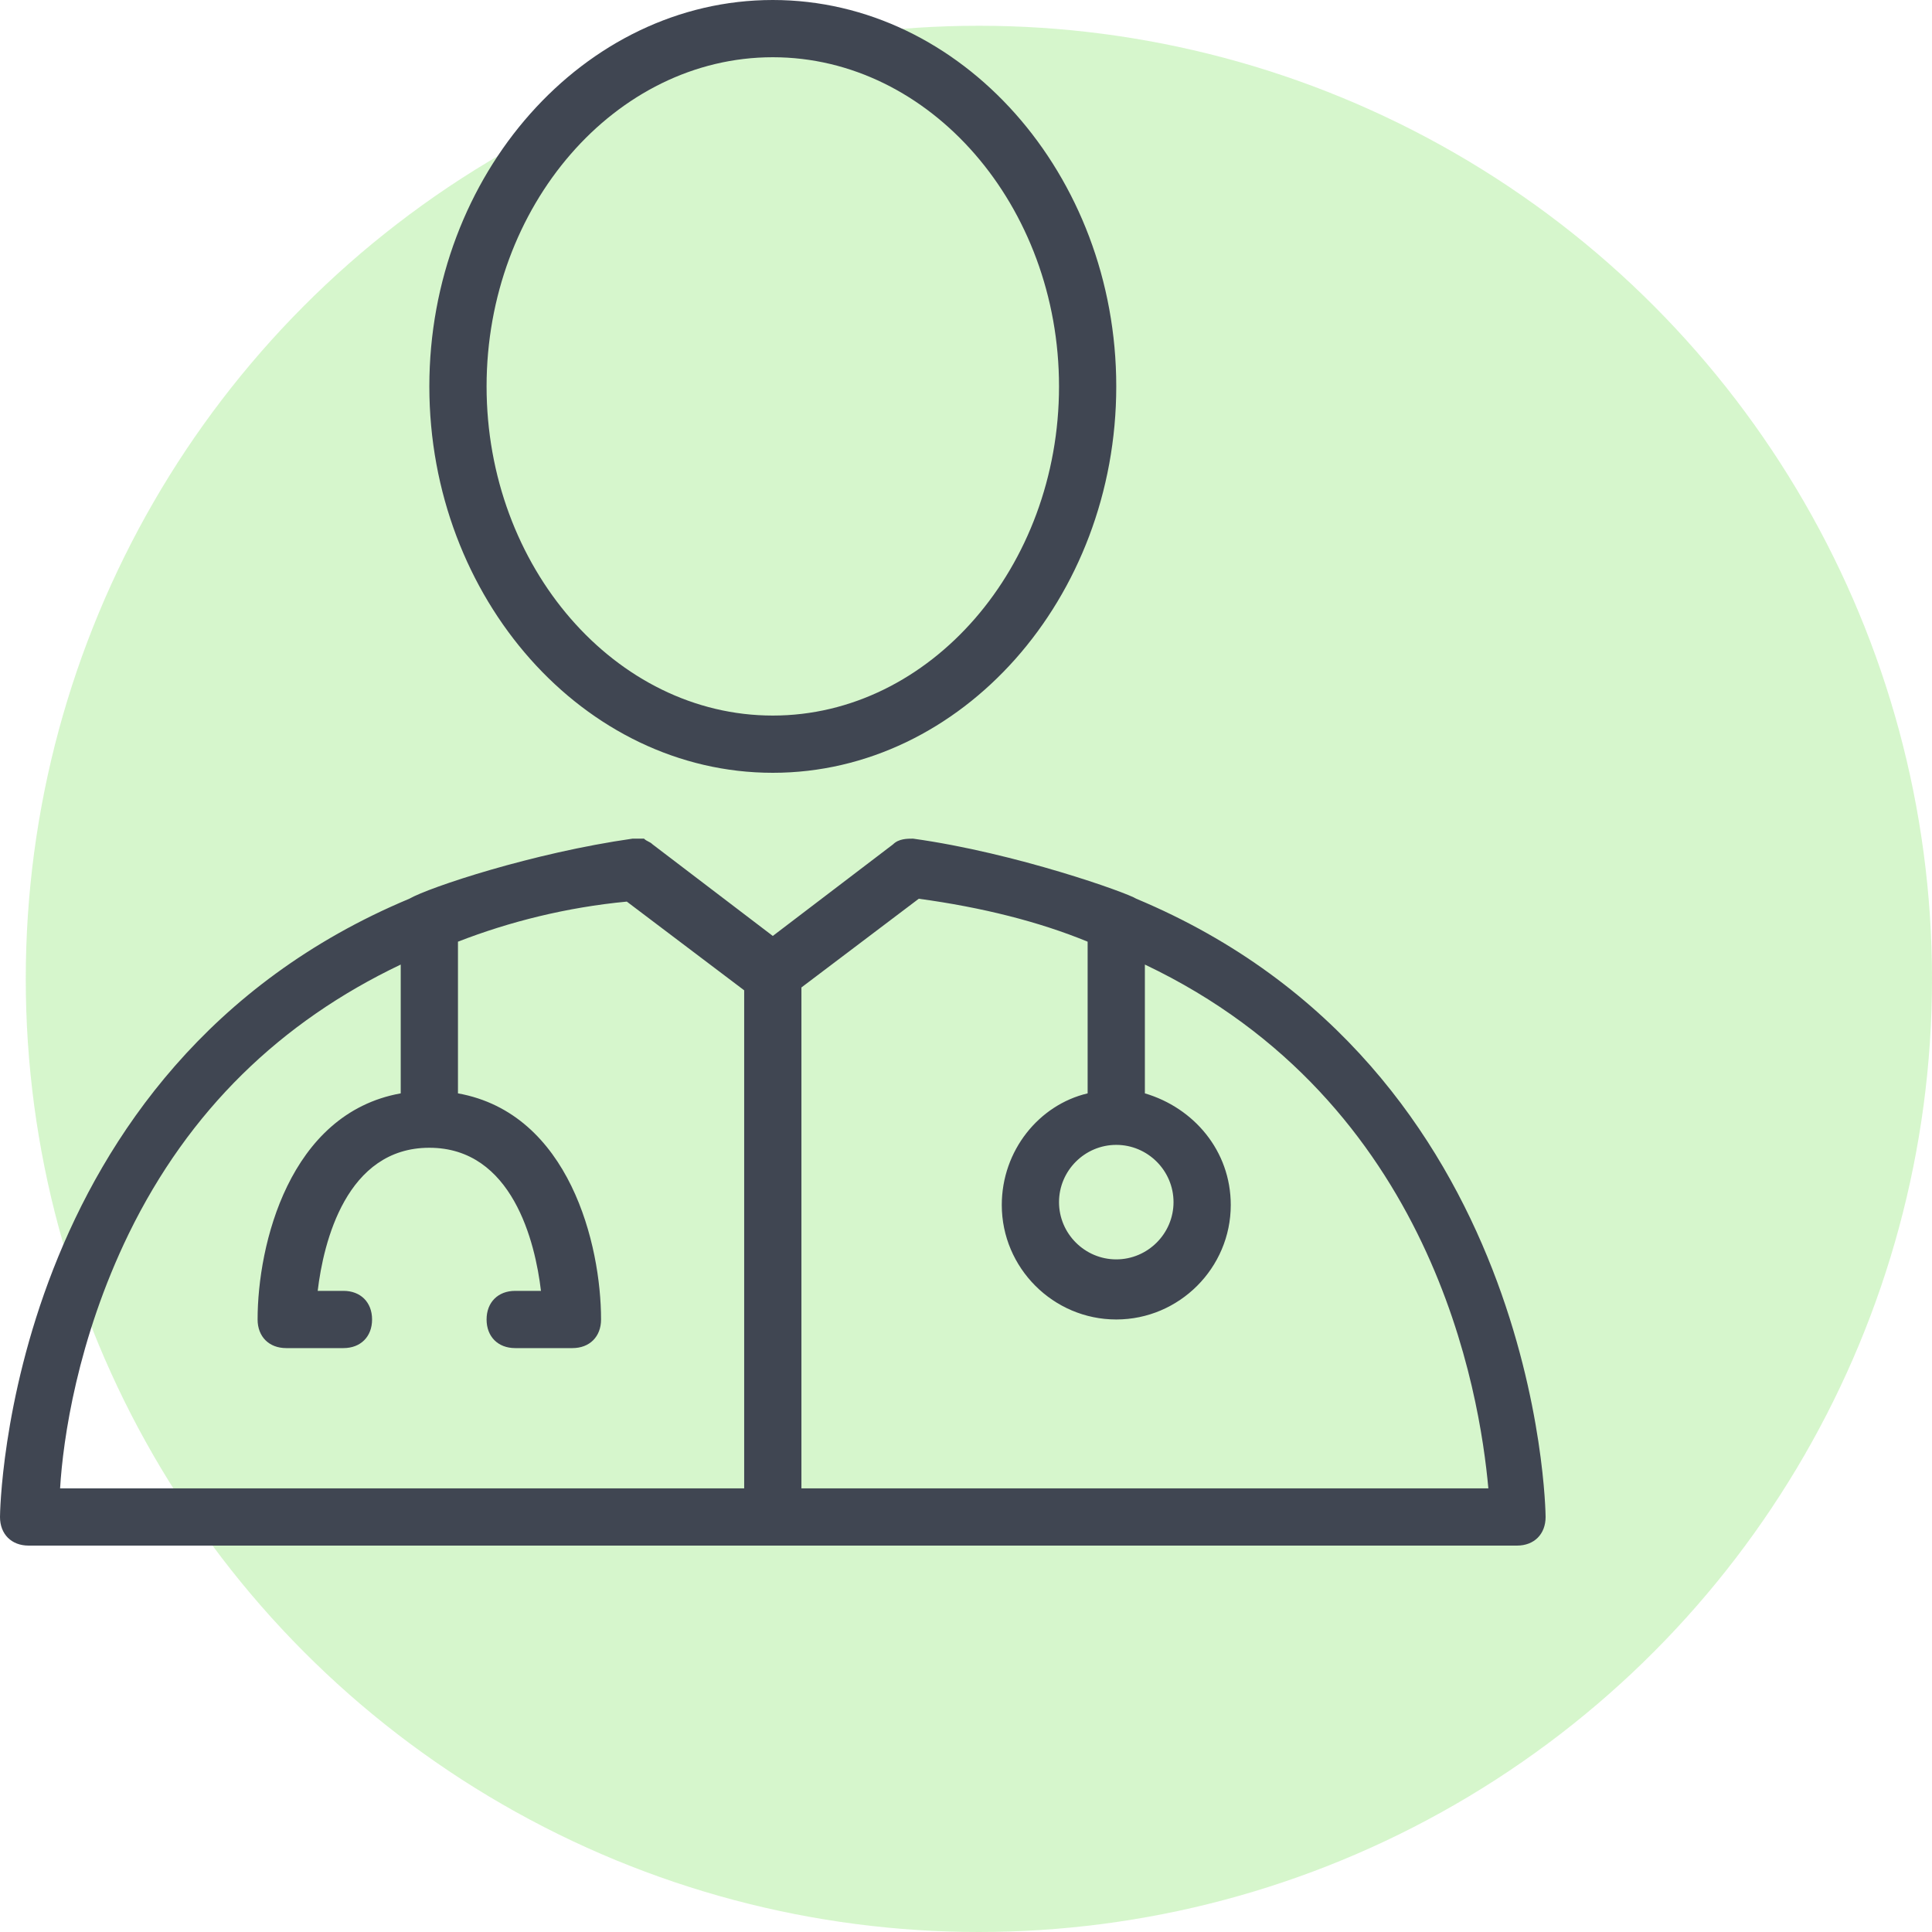 <svg width="75px" height="75px" viewBox="0 0 75 75" xmlns="http://www.w3.org/2000/svg">
<g id="Icons" stroke="none" stroke-width="1" fill="none" fill-rule="evenodd">
<g id="Get-Started-Funnel-Icons" transform="translate(-781, -503)" fill-rule="nonzero">
<g id="Group-2" transform="translate(781, 503)">
<circle id="Oval" fill-opacity="0.4" fill="#99E880" cx="38" cy="38" r="37"></circle>
<g id="doctor" fill="#404652">
<path d="M30,30 C37.333,30 43.333,23.222 43.333,15 C43.333,6.778 37.333,0 30,0 C22.667,0 16.667,6.778 16.667,15 C16.667,23.222 22.667,30 30,30 Z M30,2.222 C36.111,2.222 41.111,8 41.111,15 C41.111,22 36.111,27.778 30,27.778 C23.889,27.778 18.889,22 18.889,15 C18.889,8 23.889,2.222 30,2.222 Z M44.111,34.889 C43.778,34.667 39.444,33.111 35.444,32.556 C35.222,32.556 34.889,32.556 34.667,32.778 L30,36.333 L25.333,32.778 C25.222,32.667 25.111,32.667 25,32.556 C24.889,32.556 24.667,32.556 24.556,32.556 C20.667,33.111 16.667,34.444 15.889,34.889 C0.222,41.444 0,58.667 0,58.889 C0,59.556 0.444,60 1.111,60 L58.889,60 C59.556,60 60,59.556 60,58.889 C60,58.667 59.778,41.444 44.111,34.889 Z M43.333,44.444 C44.556,44.444 45.556,45.444 45.556,46.667 C45.556,47.889 44.556,48.889 43.333,48.889 C42.111,48.889 41.111,47.889 41.111,46.667 C41.111,45.444 42.111,44.444 43.333,44.444 Z M5,47.889 C7.333,43.111 10.889,39.667 15.556,37.444 L15.556,42.444 C11.222,43.222 10,48.333 10,51.222 C10,51.889 10.444,52.333 11.111,52.333 L13.333,52.333 C14,52.333 14.444,51.889 14.444,51.222 C14.444,50.556 14,50.111 13.333,50.111 L12.333,50.111 C12.556,48.222 13.444,44.556 16.667,44.556 C19.889,44.556 20.778,48.222 21,50.111 L20,50.111 C19.333,50.111 18.889,50.556 18.889,51.222 C18.889,51.889 19.333,52.333 20,52.333 L22.222,52.333 C22.889,52.333 23.333,51.889 23.333,51.222 C23.333,48.333 22.111,43.222 17.778,42.444 L17.778,36.556 C19.778,35.778 22,35.222 24.333,35 L28.889,38.444 L28.889,57.778 L2.333,57.778 C2.444,55.889 3,52 5,47.889 L5,47.889 Z M31.111,57.778 L31.111,38.333 L35.667,34.889 C38.111,35.222 40.333,35.778 42.222,36.556 L42.222,42.444 C40.333,42.889 38.889,44.667 38.889,46.778 C38.889,49.222 40.889,51.222 43.333,51.222 C45.778,51.222 47.778,49.222 47.778,46.778 C47.778,44.667 46.333,43 44.444,42.444 L44.444,37.444 C55.667,42.778 57.444,54.111 57.778,57.778 L31.111,57.778 Z" id="Shape"></path>
</g>
</g>
</g>
</g>
</svg>
